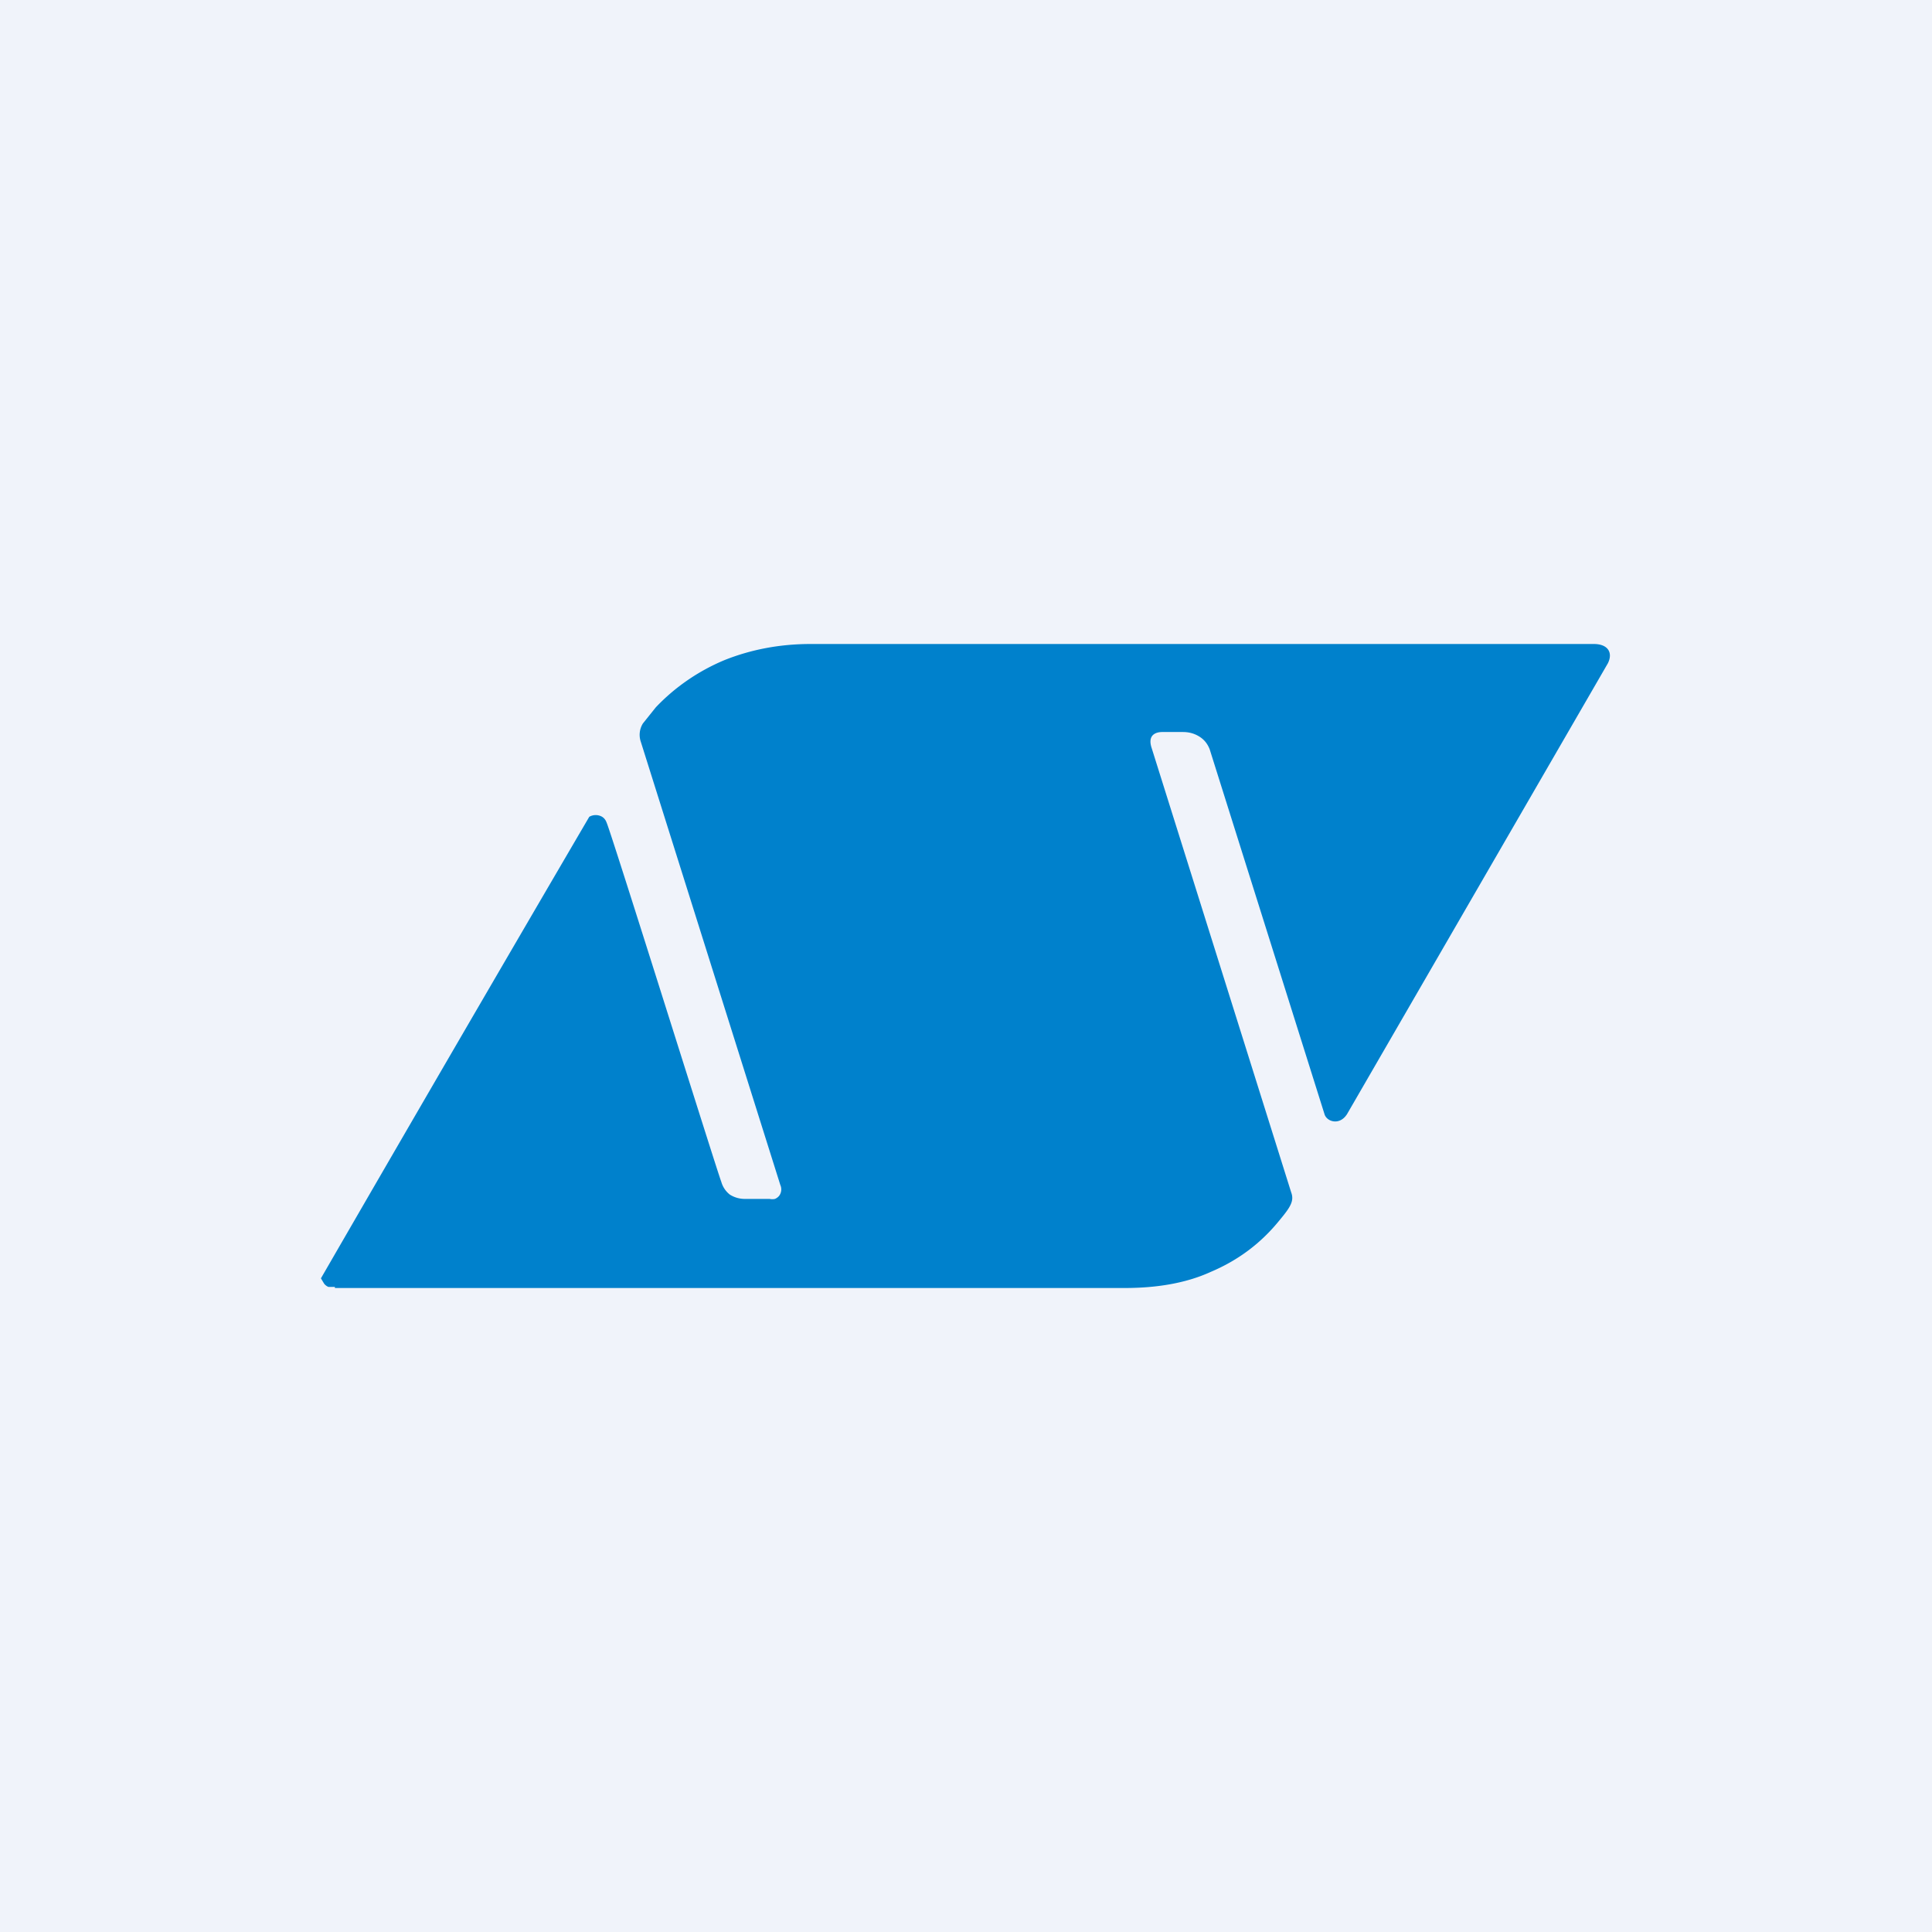 <!-- by TradingView --><svg width="18" height="18" viewBox="0 0 18 18" xmlns="http://www.w3.org/2000/svg"><path fill="#F0F3FA" d="M0 0h18v18H0z"/><path d="M3.12 12h7.36c.28 0 .56-.04.8-.15.26-.11.47-.27.64-.48.1-.12.14-.18.11-.26l-1.3-4.14c-.05-.15.08-.15.1-.15h.19c.05 0 .1.01.15.04.05.03.08.07.1.12l1.07 3.4c.02.07.14.11.21 0l2.43-4.2c.05-.1 0-.18-.13-.18h-7.3c-.28 0-.55.05-.8.15-.24.1-.46.25-.64.44l-.12.15a.2.2 0 0 0-.02.17l1.3 4.13a.1.1 0 0 1-.01.1.1.1 0 0 1-.04.03.12.12 0 0 1-.05 0h-.23a.26.26 0 0 1-.14-.04.23.23 0 0 1-.08-.12c-.04-.1-1.04-3.3-1.07-3.35a.1.1 0 0 0-.04-.05.12.12 0 0 0-.12 0 935.73 935.73 0 0 0-2.5 4.3l.03.05a.1.1 0 0 0 .04.03h.06Z" fill="#0081CC"/></svg>